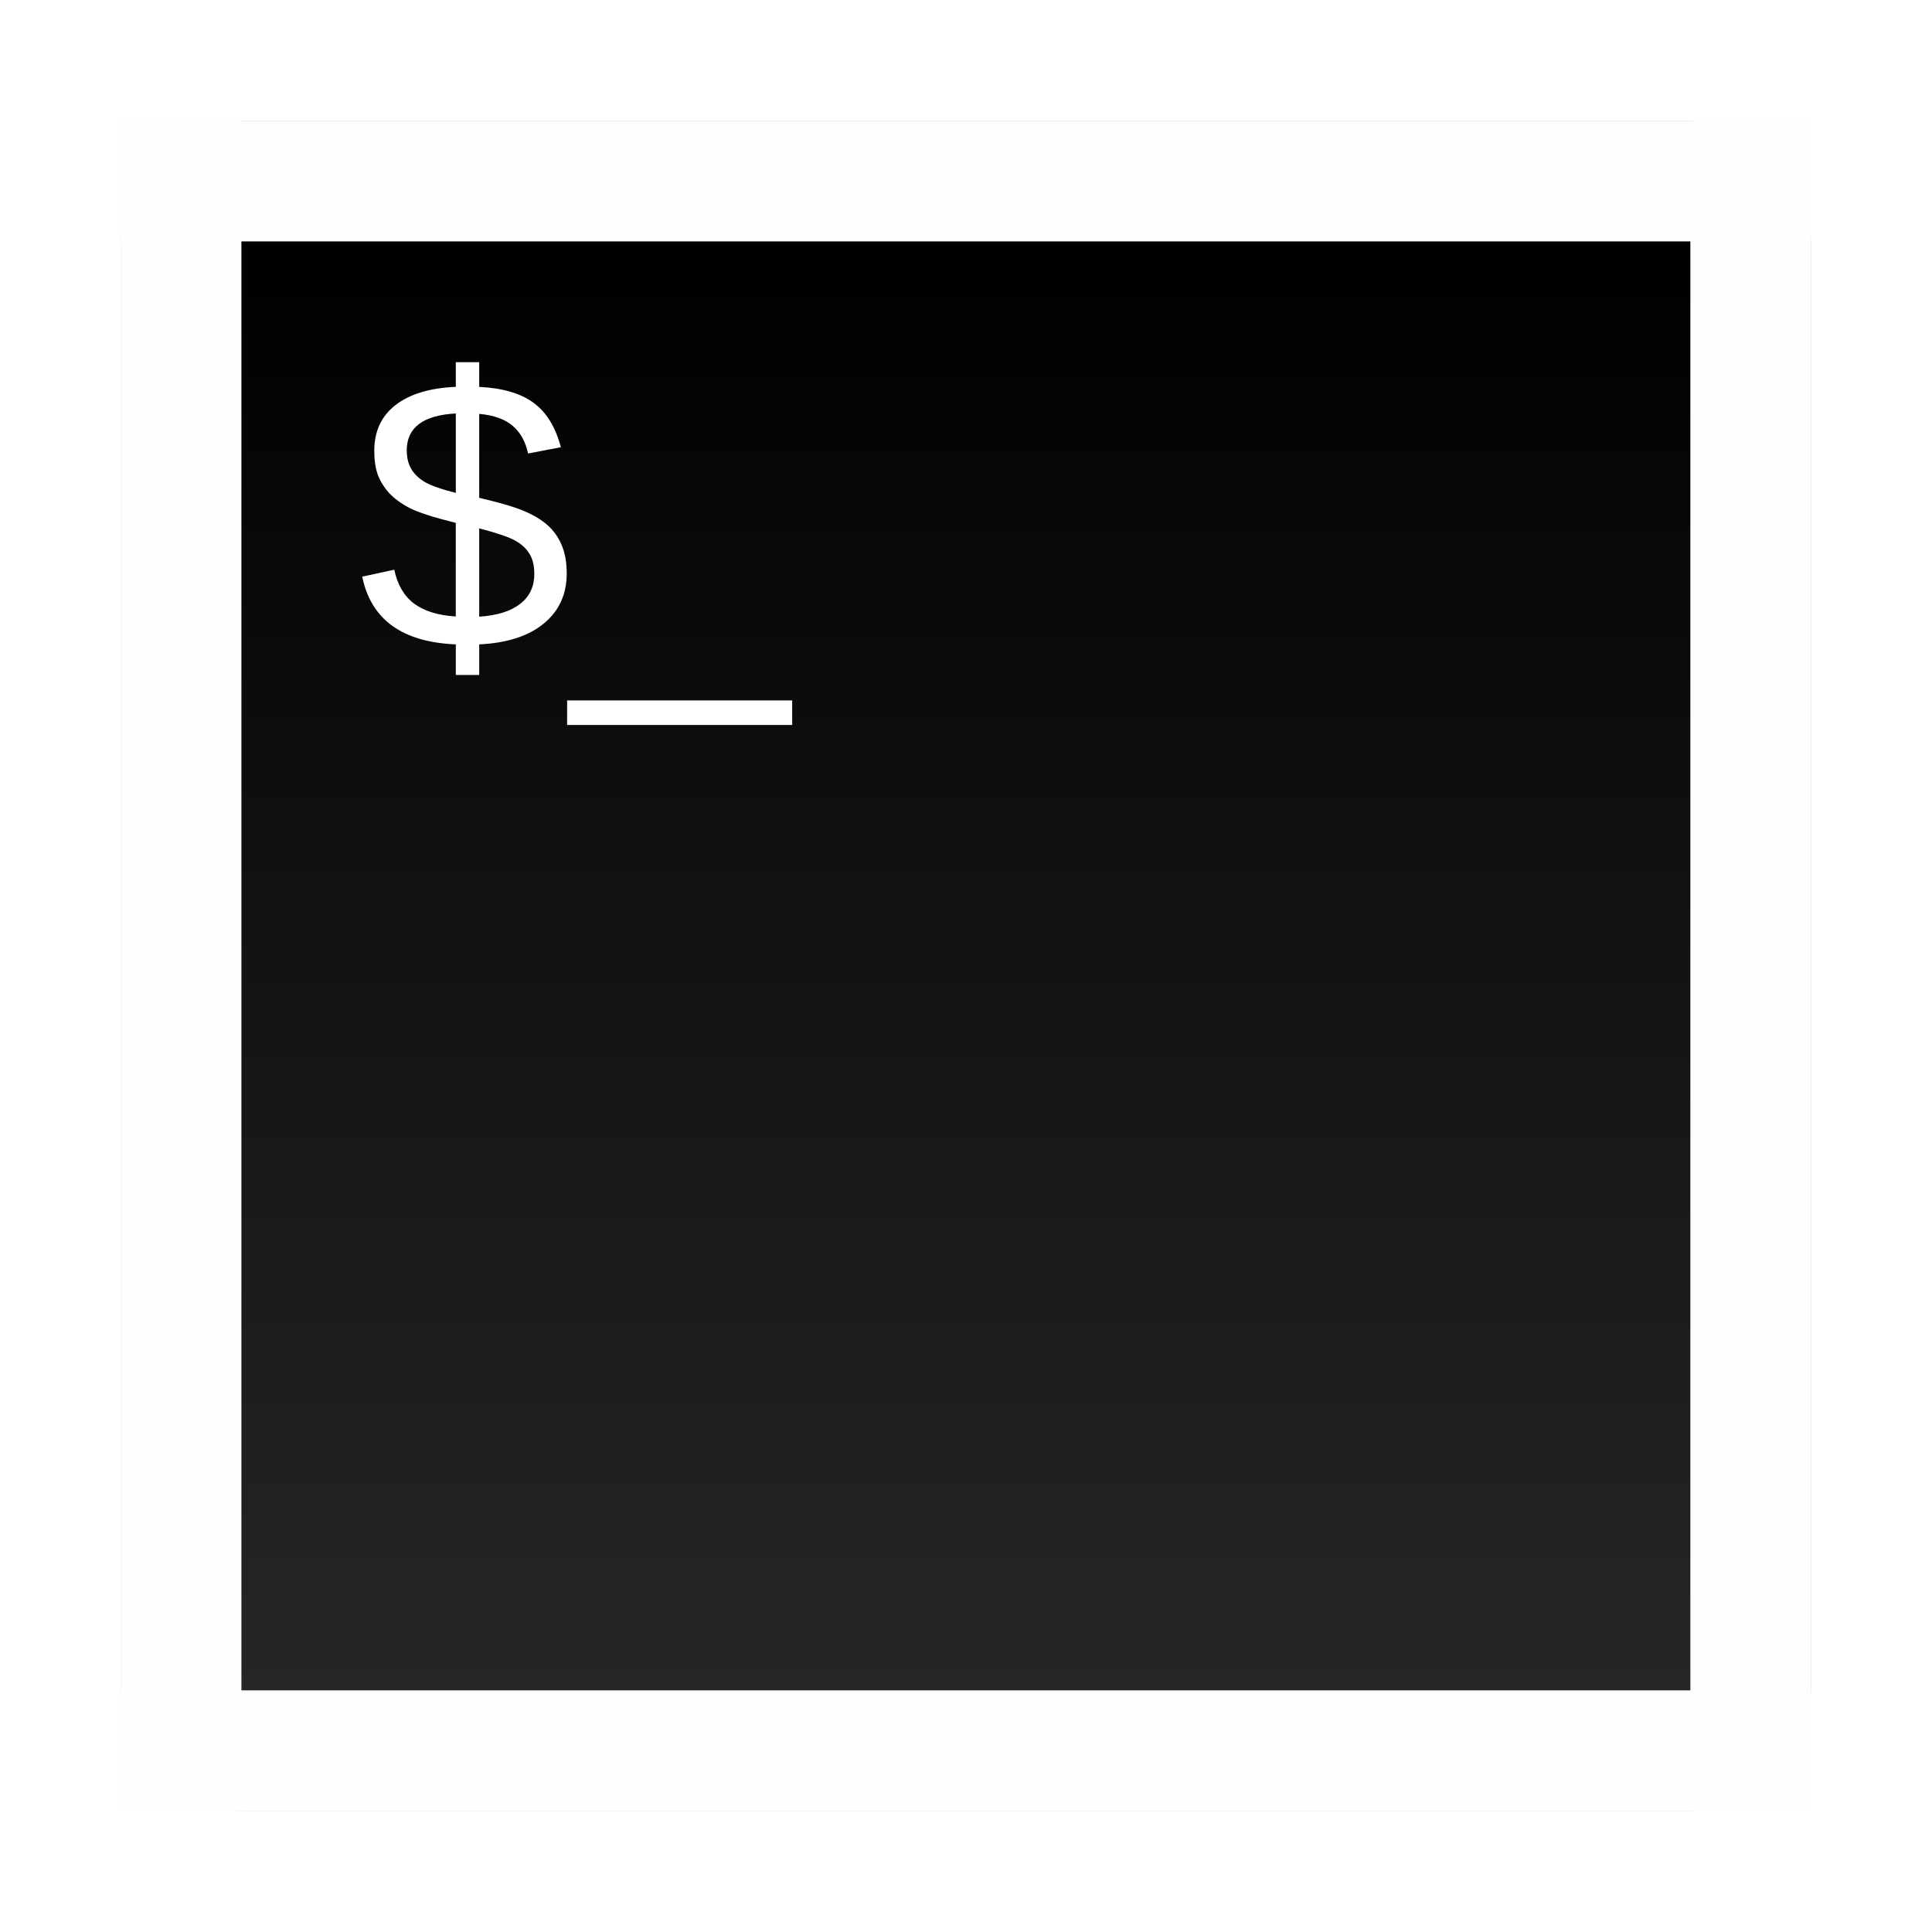 <?xml version="1.0" encoding="UTF-8" standalone="no"?>
<svg
   xmlns:dc="http://purl.org/dc/elements/1.1/"
   xmlns:cc="http://creativecommons.org/ns#"
   xmlns:rdf="http://www.w3.org/1999/02/22-rdf-syntax-ns#"
   xmlns:svg="http://www.w3.org/2000/svg"
   xmlns="http://www.w3.org/2000/svg"
   xmlns:xlink="http://www.w3.org/1999/xlink"
   xmlns:sodipodi="http://sodipodi.sourceforge.net/DTD/sodipodi-0.dtd"
   xmlns:inkscape="http://www.inkscape.org/namespaces/inkscape"
   sodipodi:docname="bash.svg"
   inkscape:version="1.0 (4035a4fb49, 2020-05-01)"
   id="svg8"
   version="1.1"
   viewBox="0 0 8.467 8.467"
   height="32"
   width="32">
  <defs
     id="defs2">
    <linearGradient
       id="linearGradient842"
       inkscape:collect="always">
      <stop
         id="stop838"
         offset="0"
         style="stop-color:#000000;stop-opacity:1" />
      <stop
         id="stop840"
         offset="1"
         style="stop-color:#262626;stop-opacity:1" />
    </linearGradient>
    <linearGradient
       gradientTransform="matrix(0.857,0,0,1,0.605,8.467)"
       gradientUnits="userSpaceOnUse"
       y2="-1.058"
       x2="4.233"
       y1="-7.408"
       x1="4.233"
       id="linearGradient844"
       xlink:href="#linearGradient842"
       inkscape:collect="always" />
    <filter
       height="1.216"
       y="-0.108"
       width="1.216"
       x="-0.108"
       id="filter898"
       style="color-interpolation-filters:sRGB"
       inkscape:collect="always">
      <feGaussianBlur
         id="feGaussianBlur900"
         stdDeviation="0.333"
         inkscape:collect="always" />
    </filter>
  </defs>
  <sodipodi:namedview
     inkscape:window-maximized="1"
     inkscape:window-y="0"
     inkscape:window-x="0"
     inkscape:window-height="999"
     inkscape:window-width="1920"
     units="px"
     showgrid="false"
     inkscape:document-rotation="0"
     inkscape:current-layer="layer1"
     inkscape:document-units="px"
     inkscape:cy="14.841847"
     inkscape:cx="14.424048"
     inkscape:zoom="18.009126"
     inkscape:pageshadow="2"
     inkscape:pageopacity="0.0"
     borderopacity="1.0"
     bordercolor="#666666"
     pagecolor="#ffffff"
     id="base" />
  <g
     id="layer1"
     inkscape:groupmode="layer"
     inkscape:label="Capa 1">
    <rect
       y="-7.938"
       x="0.529"
       height="7.408"
       width="7.408"
       id="rect833-7-5"
       style="opacity:0.5;fill:#000000;fill-opacity:1;stroke:none;stroke-width:2.477;filter:url(#filter898)"
       transform="scale(1,-1)"
       rx="0.544"
       ry="0.544" />
    <rect
       y="-7.938"
       x="0.529"
       height="7.408"
       width="7.408"
       id="rect833-7-3"
       style="opacity:1;fill:#fefefe;fill-opacity:1;stroke:none;stroke-width:2.477"
       rx="0"
       ry="0"
       transform="scale(1,-1)" />
    <rect
       ry="0"
       rx="0"
       style="opacity:1;fill:url(#linearGradient844);fill-opacity:1;stroke:none;stroke-width:2.123"
       id="rect833-7"
       width="6.35"
       height="6.35"
       x="1.058"
       y="1.058" />
    <g
       transform="matrix(0.16,0,0,0.16,1.839,2.045)"
       style="font-size:10.583px;line-height:1.25;font-family:'Liberation Sans';-inkscape-font-specification:'Liberation Sans';fill:#ffffff;fill-opacity:1;stroke-width:0.265"
       id="text855"
       aria-label="$_">
      <path
         id="path857"
         style="fill:#ffffff;fill-opacity:1;stroke-width:0.265"
         d="M 0.991,4.869 Q -1.211,4.776 -1.572,3.014 l 0.878,-0.191 q 0.129,0.615 0.537,0.925 0.413,0.31 1.147,0.357 V 1.541 Q 0.076,1.314 -0.275,1.133 -0.621,0.952 -0.838,0.72 -1.05,0.482 -1.149,0.213 q -0.093,-0.269 -0.093,-0.646 0,-0.801 0.579,-1.251 0.584,-0.455 1.654,-0.501 V -2.861 H 1.632 v 0.677 q 0.966,0.047 1.493,0.439 0.527,0.388 0.744,1.214 l -0.899,0.171 Q 2.867,-0.846 2.552,-1.115 2.236,-1.389 1.632,-1.445 V 0.854 Q 2.557,1.071 2.944,1.252 3.337,1.433 3.564,1.66 3.792,1.888 3.911,2.198 4.029,2.508 4.029,2.926 q 0,0.853 -0.625,1.369 Q 2.779,4.813 1.632,4.869 V 5.707 H 0.991 Z M 3.141,2.937 q 0,-0.336 -0.134,-0.553 Q 2.872,2.167 2.619,2.027 2.365,1.883 1.632,1.691 V 4.11 Q 2.36,4.063 2.748,3.764 3.141,3.464 3.141,2.937 Z m -3.493,-3.38 q 0,0.305 0.129,0.517 0.129,0.212 0.382,0.357 0.258,0.145 0.832,0.289 V -1.456 q -1.344,0.072 -1.344,1.013 z" />
      <path
         id="path859"
         style="fill:#ffffff;fill-opacity:1;stroke-width:0.265"
         d="M 4.04,7.076 V 6.404 h 6.165 v 0.672 z" />
    </g>
  </g>
</svg>
